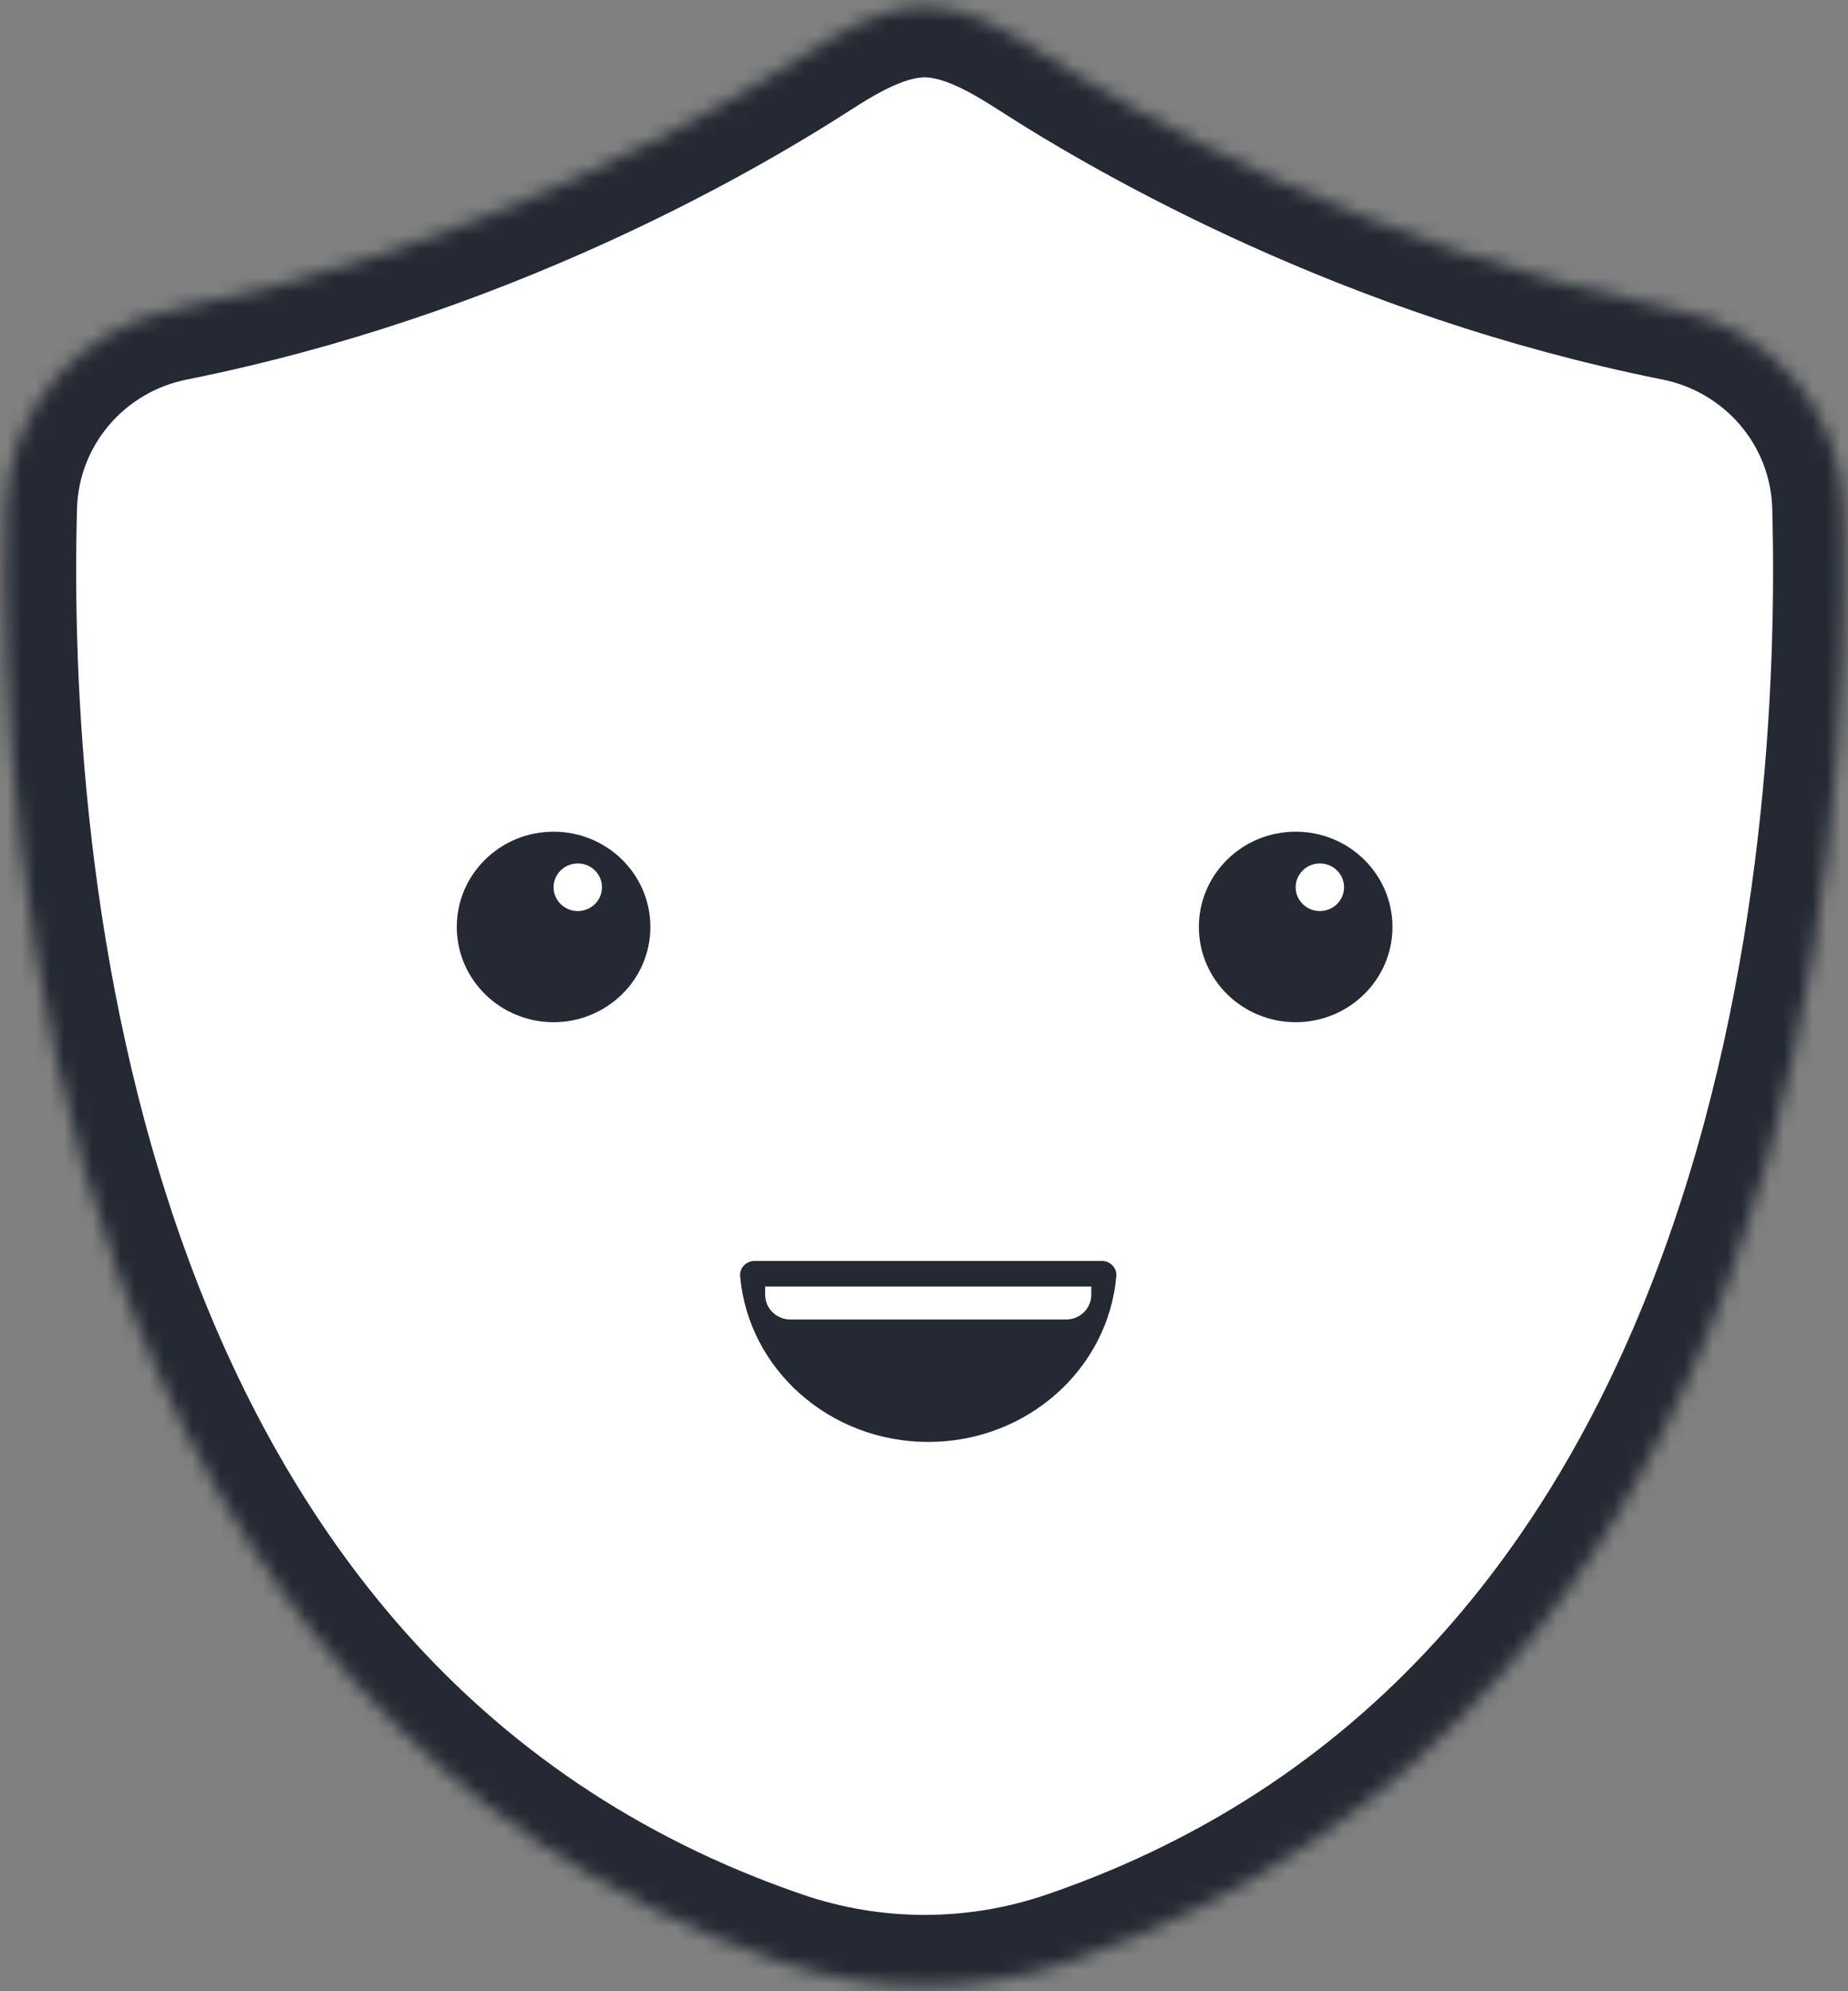 <?xml version="1.0" encoding="UTF-8" standalone="no"?>
<svg width="130px" height="140px" viewBox="0 0 130 140" version="1.1" xmlns="http://www.w3.org/2000/svg" xmlns:xlink="http://www.w3.org/1999/xlink">
    <rect x="0" y="0" width="130" height="140" fill="#808080" stroke="none"/>
    <!-- Generator: Sketch 39.1 (31720) - http://www.bohemiancoding.com/sketch -->
    <title>Imported Layers Copy</title>
    <desc>Created with Sketch.</desc>
    <defs>
        <path d="M12.164,21.781 C5.487,23.117 0.608,28.828 0.42,35.62 C-0.272,60.636 4.077,120.518 54.811,137.925 C58.104,139.055 61.563,139.634 65.044,139.634 C68.526,139.634 71.984,139.055 75.277,137.925 C126.012,120.518 130.361,60.636 129.669,35.62 C129.481,28.828 124.602,23.117 117.925,21.781 C96.409,17.475 79.818,7.952 72.97,3.537 C70.608,2.014 67.857,0.439 65.044,0.439 C62.232,0.439 59.481,2.014 57.119,3.537 C50.271,7.952 33.679,17.475 12.164,21.781" id="path-1"></path>
        <mask id="mask-2" maskContentUnits="userSpaceOnUse" maskUnits="objectBoundingBox" x="0" y="0" width="129.372" height="139.196" fill="white">
            <use xlink:href="#path-1"></use>
        </mask>
    </defs>
    <g id="Page-1" stroke="none" stroke-width="1" fill="none" fill-rule="evenodd">
        <g id="Artboard-3-Copy-5" transform="translate(-135, -132)">
            <g id="Imported-Layers-Copy" transform="translate(135, 132)">
                <use id="Fill-1" stroke="#242933" mask="url(#mask-2)" stroke-width="10" fill="#FFFFFF" xlink:href="#path-1"></use>
                <path d="M97.955,65.171 C97.955,68.87 94.906,71.868 91.145,71.868 C87.385,71.868 84.336,68.87 84.336,65.171 C84.336,61.473 87.385,58.475 91.145,58.475 C94.906,58.475 97.955,61.473 97.955,65.171" id="Fill-3" fill="#242933"></path>
                <path d="M45.752,65.171 C45.752,68.87 42.703,71.868 38.943,71.868 C35.182,71.868 32.134,68.87 32.134,65.171 C32.134,61.473 35.182,58.475 38.943,58.475 C42.703,58.475 45.752,61.473 45.752,65.171" id="Fill-4" fill="#242933"></path>
                <path d="M42.347,62.381 C42.347,63.305 41.585,64.055 40.645,64.055 C39.705,64.055 38.943,63.305 38.943,62.381 C38.943,61.457 39.705,60.707 40.645,60.707 C41.585,60.707 42.347,61.457 42.347,62.381" id="Fill-5" fill="#FFFFFF"></path>
                <path d="M94.55,62.381 C94.55,63.305 93.788,64.055 92.848,64.055 C91.908,64.055 91.145,63.305 91.145,62.381 C91.145,61.457 91.908,60.707 92.848,60.707 C93.788,60.707 94.55,61.457 94.55,62.381" id="Fill-6" fill="#FFFFFF"></path>
                <path d="M78.529,89.723 C77.962,96.251 72.254,101.38 65.297,101.38 C58.34,101.38 52.632,96.251 52.065,89.723 C52.016,89.148 52.49,88.653 53.092,88.653 L77.502,88.653 C78.104,88.653 78.579,89.148 78.529,89.723" id="Fill-7-Copy" fill="#242933"></path>
                <path d="M75.003,92.77 L55.591,92.77 C54.616,92.77 53.826,91.993 53.826,91.034 L53.826,90.456 L76.768,90.456 L76.768,91.034 C76.768,91.993 75.978,92.77 75.003,92.77" id="Fill-8-Copy" fill="#FFFFFF"></path>
            </g>
        </g>
    </g>
</svg>